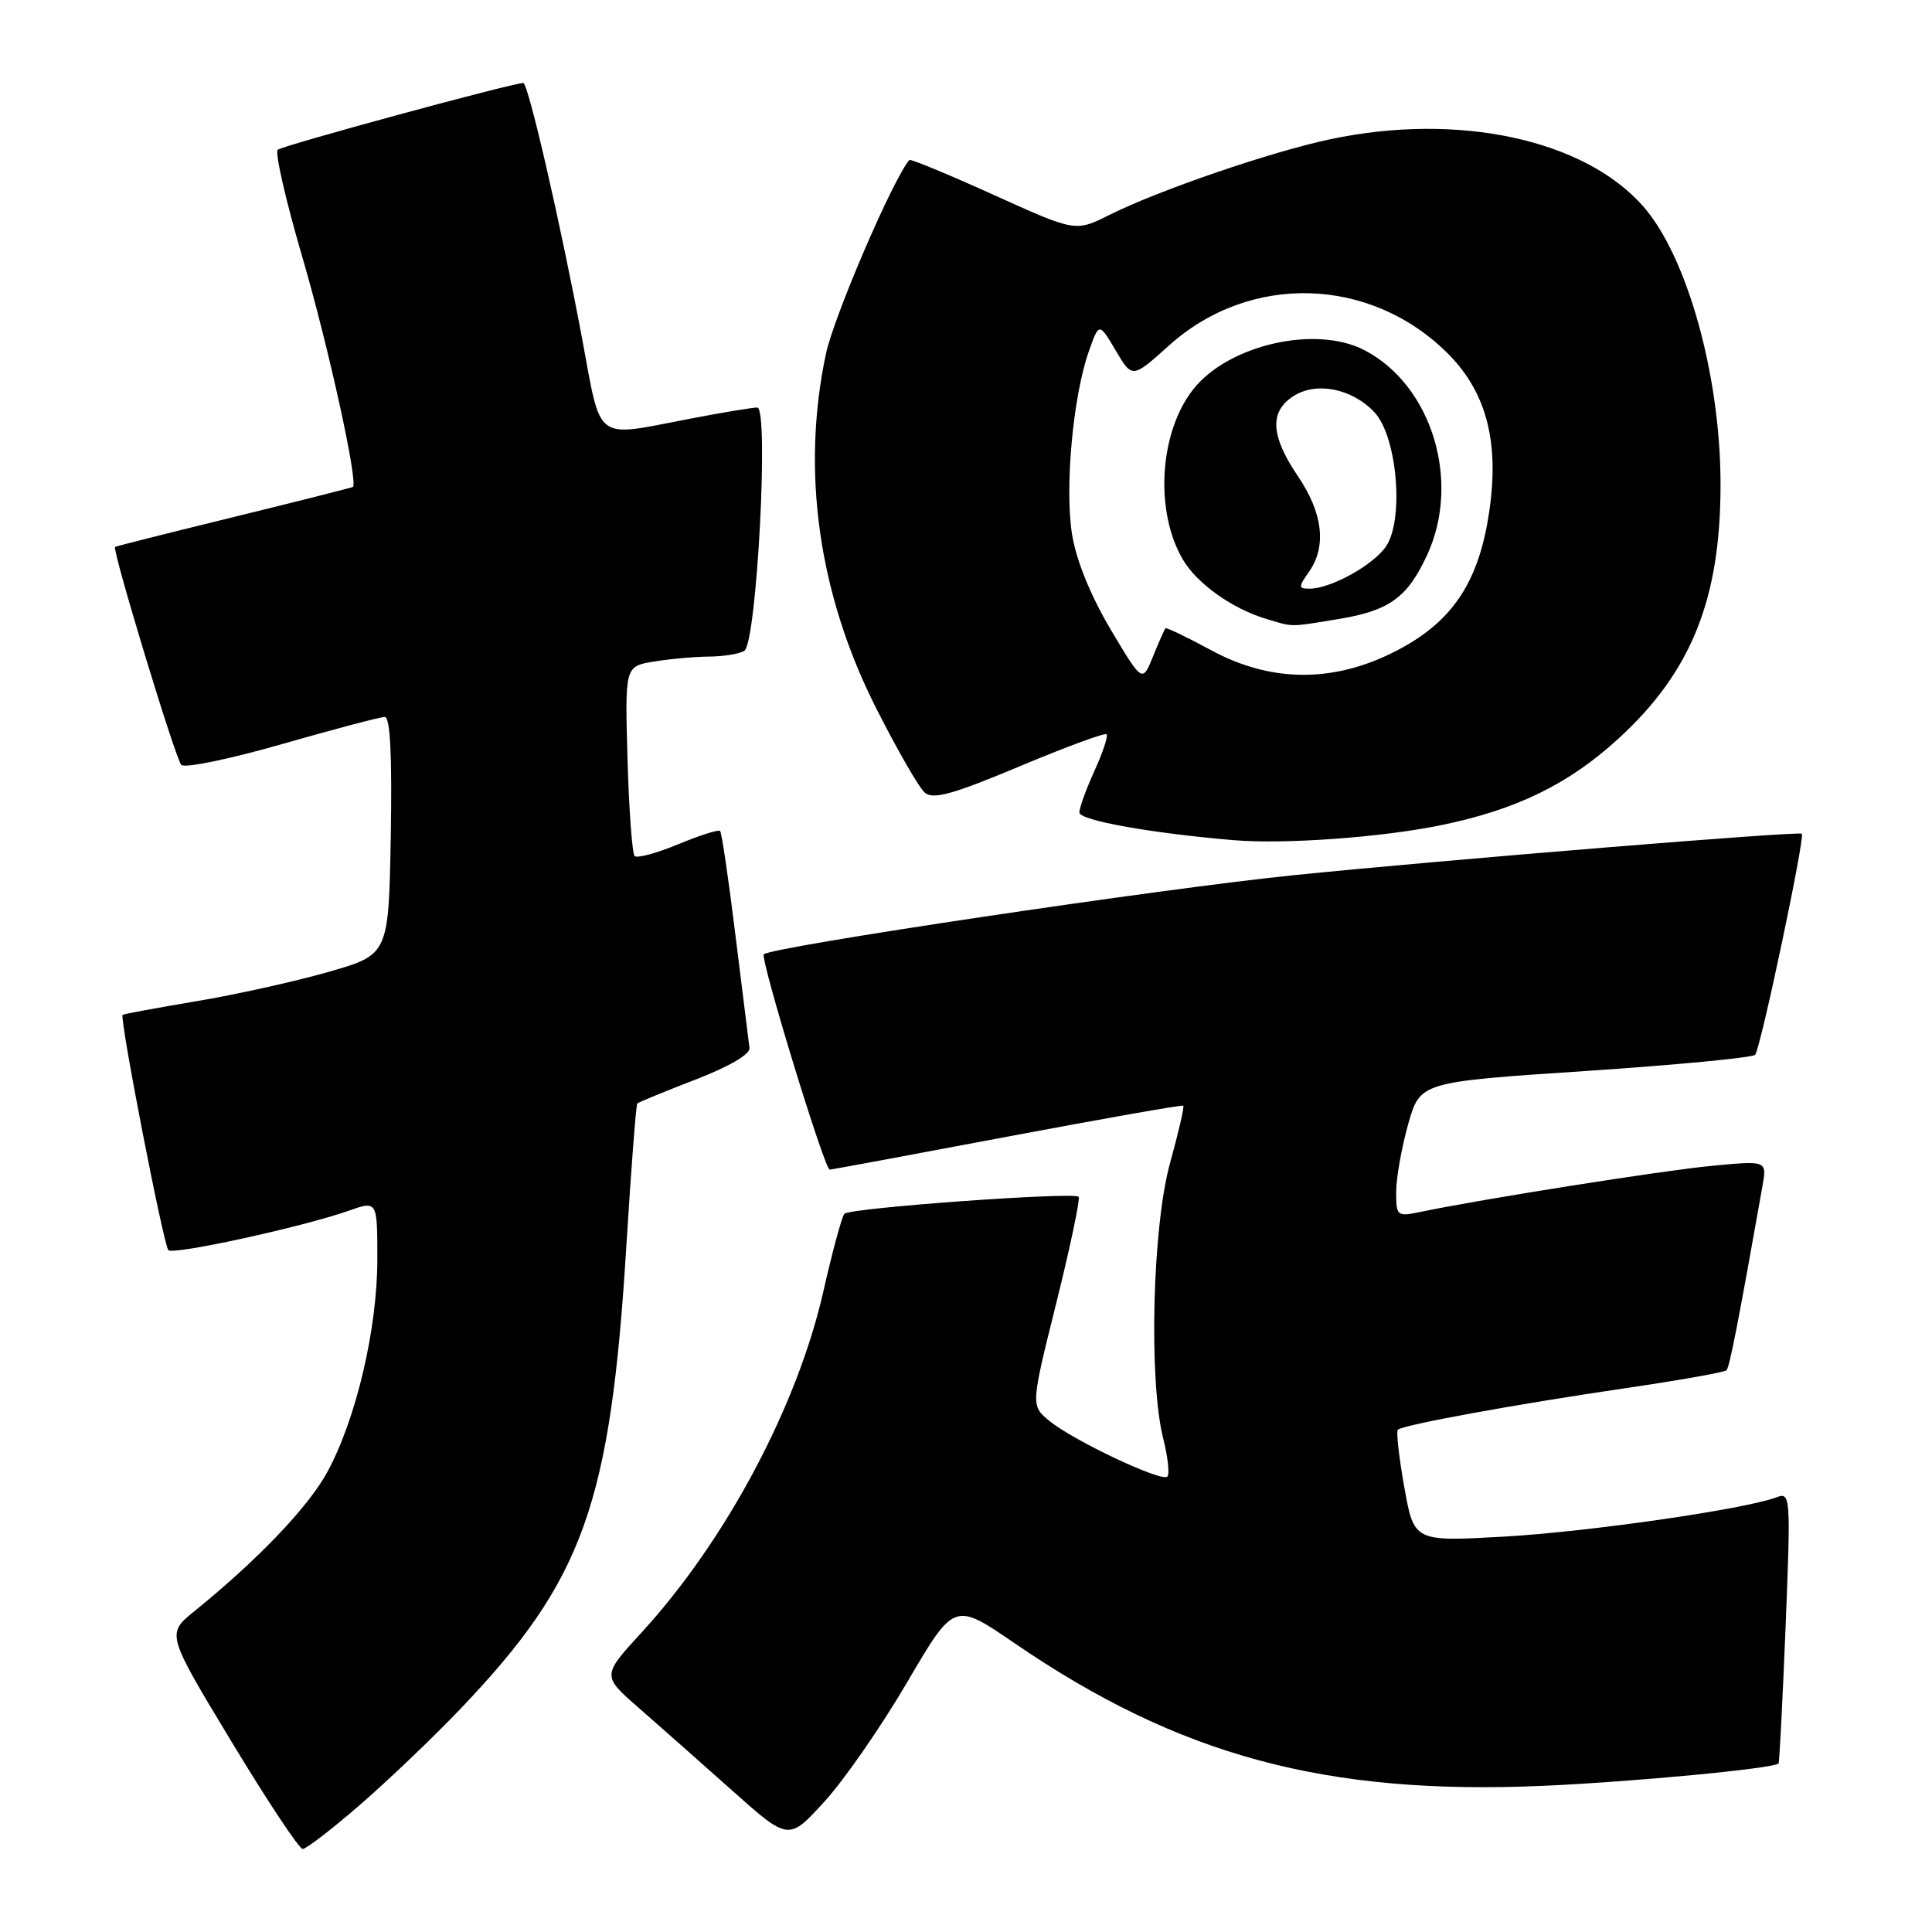 <?xml version="1.0" encoding="UTF-8" standalone="no"?>
<!DOCTYPE svg PUBLIC "-//W3C//DTD SVG 1.1//EN" "http://www.w3.org/Graphics/SVG/1.1/DTD/svg11.dtd" >
<svg xmlns="http://www.w3.org/2000/svg" xmlns:xlink="http://www.w3.org/1999/xlink" version="1.1" viewBox="0 0 256 256">
 <g >
 <path fill="currentColor"
d=" M 47.72 239.13 C 51.45 235.90 57.45 230.17 61.06 226.38 C 77.33 209.32 80.89 199.36 83.00 165.01 C 83.63 154.85 84.28 146.39 84.44 146.22 C 84.61 146.05 88.07 144.63 92.13 143.06 C 96.64 141.32 99.43 139.69 99.31 138.86 C 99.21 138.11 98.38 131.43 97.46 124.00 C 96.55 116.58 95.63 110.32 95.42 110.11 C 95.22 109.89 92.72 110.68 89.87 111.87 C 87.02 113.05 84.42 113.75 84.09 113.43 C 83.77 113.10 83.34 107.31 83.15 100.56 C 82.80 88.29 82.80 88.29 86.65 87.66 C 88.77 87.31 92.08 87.01 94.00 87.00 C 95.92 86.98 98.01 86.64 98.63 86.23 C 100.27 85.18 101.92 54.00 100.34 54.00 C 99.70 54.00 95.65 54.67 91.34 55.50 C 78.60 57.94 79.73 58.79 77.11 44.75 C 74.28 29.64 69.99 11.00 69.34 11.00 C 67.89 11.00 37.39 19.29 36.80 19.85 C 36.41 20.21 37.87 26.58 40.04 34.00 C 43.50 45.80 47.49 63.96 46.76 64.52 C 46.61 64.62 39.53 66.41 31.00 68.50 C 22.47 70.59 15.39 72.37 15.25 72.47 C 14.82 72.80 23.22 100.47 24.02 101.35 C 24.45 101.82 30.45 100.58 37.35 98.60 C 44.26 96.62 50.39 95.00 50.98 95.00 C 51.71 95.00 51.96 100.05 51.78 110.75 C 51.50 126.50 51.50 126.50 43.50 128.79 C 39.10 130.05 31.23 131.80 26.00 132.67 C 20.77 133.55 16.39 134.36 16.25 134.47 C 15.80 134.83 21.67 165.00 22.31 165.65 C 22.98 166.32 40.13 162.57 46.23 160.42 C 50.00 159.09 50.00 159.09 50.00 166.88 C 50.00 176.08 47.18 188.07 43.36 195.07 C 40.84 199.70 34.20 206.65 25.75 213.50 C 22.05 216.50 22.05 216.50 30.66 230.75 C 35.39 238.59 39.65 245.00 40.11 245.00 C 40.57 245.00 44.00 242.36 47.72 239.13 Z  M 120.22 222.88 C 126.44 212.27 126.44 212.27 134.37 217.69 C 156.22 232.66 175.65 237.90 204.50 236.63 C 216.50 236.10 234.99 234.34 235.67 233.67 C 235.78 233.55 236.20 225.40 236.60 215.56 C 237.29 198.29 237.25 197.69 235.43 198.39 C 231.30 199.97 210.53 202.97 199.28 203.61 C 187.37 204.28 187.37 204.28 186.08 197.08 C 185.37 193.11 184.99 189.68 185.22 189.45 C 185.86 188.81 200.75 186.09 215.32 183.95 C 222.45 182.91 228.50 181.83 228.77 181.57 C 229.18 181.15 230.35 175.14 233.54 157.14 C 234.13 153.78 234.13 153.78 226.82 154.48 C 220.24 155.11 196.56 158.85 188.25 160.58 C 185.10 161.23 185.00 161.15 185.00 157.94 C 185.00 156.12 185.71 152.10 186.58 149.00 C 188.16 143.37 188.16 143.37 210.01 141.92 C 222.03 141.12 232.18 140.15 232.56 139.77 C 233.26 139.08 239.22 110.84 238.75 110.47 C 238.28 110.12 191.62 113.92 171.50 115.96 C 153.99 117.73 102.21 125.46 101.21 126.45 C 100.69 126.97 109.26 155.00 109.94 154.98 C 110.25 154.97 120.85 153.00 133.50 150.61 C 146.15 148.23 156.63 146.38 156.79 146.51 C 156.95 146.64 156.16 150.06 155.04 154.10 C 152.70 162.54 152.19 182.90 154.13 190.60 C 154.75 193.06 155.00 195.34 154.68 195.66 C 153.92 196.41 142.21 190.88 139.04 188.27 C 136.58 186.24 136.58 186.24 139.97 172.63 C 141.83 165.15 143.16 158.82 142.92 158.58 C 142.25 157.91 112.59 160.06 111.89 160.83 C 111.55 161.20 110.29 165.85 109.09 171.16 C 105.64 186.35 96.17 204.14 85.05 216.27 C 79.76 222.04 79.76 222.04 84.60 226.27 C 87.26 228.60 92.83 233.52 96.97 237.21 C 104.50 243.93 104.50 243.93 109.25 238.71 C 111.87 235.85 116.80 228.72 120.22 222.88 Z  M 191.00 109.33 C 200.95 107.28 207.83 103.92 214.42 97.90 C 224.14 89.02 228.01 79.34 227.98 64.04 C 227.95 49.72 223.56 33.99 217.74 27.35 C 209.93 18.46 193.24 14.87 176.32 18.44 C 168.46 20.09 153.56 25.20 147.00 28.48 C 142.50 30.73 142.50 30.73 131.64 25.81 C 125.66 23.11 120.65 21.03 120.50 21.20 C 118.40 23.55 110.49 41.92 109.44 46.89 C 106.15 62.37 108.45 78.66 116.02 93.69 C 118.85 99.30 121.79 104.41 122.56 105.05 C 123.67 105.97 126.35 105.22 135.09 101.55 C 141.21 98.98 146.40 97.07 146.63 97.29 C 146.85 97.52 146.14 99.68 145.04 102.10 C 143.94 104.52 143.03 107.02 143.02 107.65 C 143.00 108.70 152.48 110.40 163.50 111.33 C 170.22 111.89 183.10 110.96 191.00 109.33 Z  M 147.15 83.38 C 144.52 78.94 142.61 74.26 142.06 70.85 C 141.06 64.73 142.17 52.54 144.26 46.60 C 145.63 42.71 145.63 42.71 147.83 46.43 C 150.03 50.16 150.03 50.16 154.91 45.77 C 165.62 36.14 181.61 36.61 191.85 46.85 C 197.12 52.12 198.80 58.98 197.19 68.69 C 195.72 77.52 192.20 82.57 184.88 86.31 C 176.69 90.50 168.41 90.45 160.51 86.17 C 157.29 84.43 154.55 83.12 154.43 83.25 C 154.30 83.39 153.56 85.07 152.78 86.98 C 151.37 90.47 151.37 90.47 147.15 83.38 Z  M 177.39 82.02 C 184.10 80.92 186.51 79.17 189.12 73.50 C 193.61 63.73 189.71 51.04 180.80 46.40 C 174.33 43.04 162.75 45.69 158.10 51.60 C 153.60 57.32 152.98 67.75 156.74 74.15 C 158.61 77.33 163.27 80.65 167.76 82.00 C 171.43 83.11 170.77 83.11 177.39 82.02 Z  M 173.44 75.78 C 175.81 72.41 175.30 67.99 171.98 63.10 C 168.38 57.78 168.18 54.58 171.34 52.52 C 174.38 50.52 179.15 51.46 182.13 54.64 C 185.11 57.81 186.07 68.72 183.69 72.35 C 182.07 74.82 176.36 78.00 173.54 78.00 C 172.03 78.00 172.02 77.81 173.44 75.78 Z "/>
</g>
</svg>